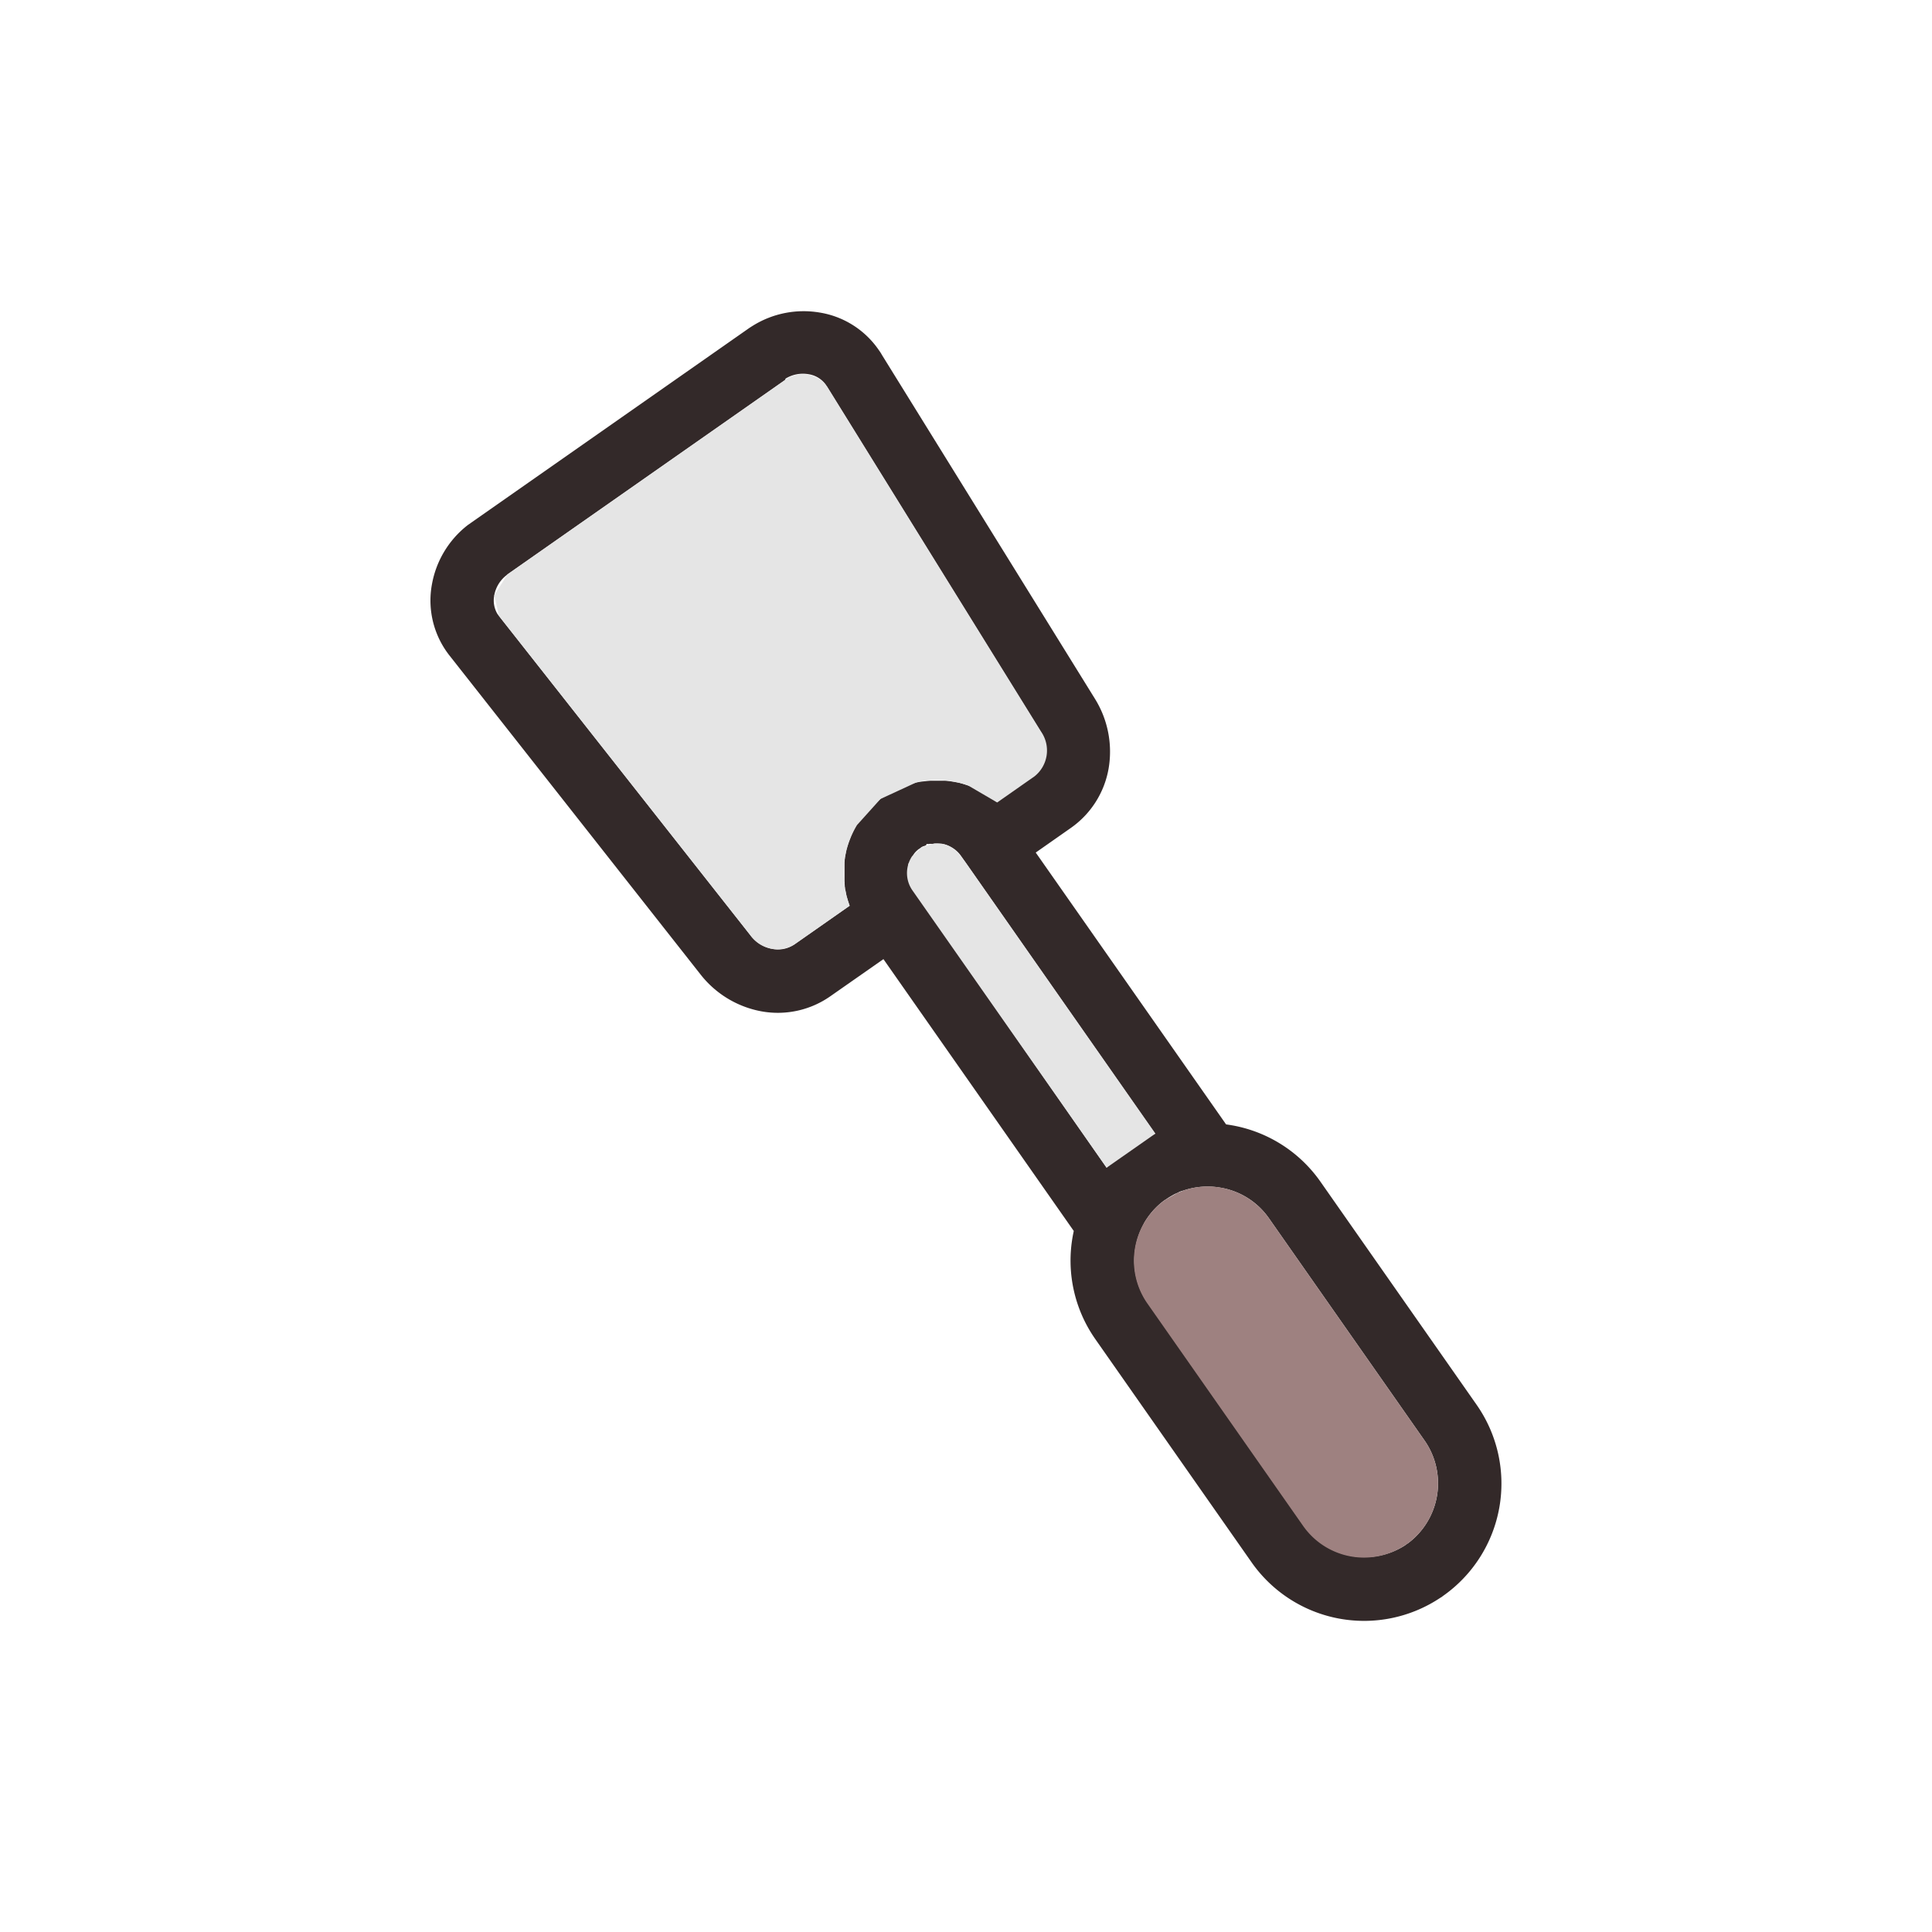 <svg id="Layer_1" data-name="Layer 1" xmlns="http://www.w3.org/2000/svg" viewBox="0 0 128 128"><title>Artboard 6</title><path d="M78.45,78.86l-.022.007-.007,0-.081.028-.022.008-.011,0-.011,0-.022.008-.023.009-.02.008-.022.008-.014.006-.007,0-.022.009-.043.018-.022.009L78.082,79l0,0-.022.009-.021.01-.009,0-.013.006-.021.01-.021.009h0l-.021.01-.021.01-.012.005-.009,0-.021.01c-.063.03-.126.062-.188.1h0l-.021.011-.021.011-.01.006-.011.006-.02.012-.021.012h0l-.06.035-.02.012c-.068.041-.136.083-.2.127l-.02.013-.02.013-.02.014-.04.027h0l-.006,0-.019.014-.019.014-.006,0-.013.009-.019.014-.019.014-.019.014-.019.014-.012.009-.007.005-.019.014h0l-.037.029-.018.014-.017.014h0l-.018.015-.018.015a4.881,4.881,0,0,0-.79.825,4.979,4.979,0,0,0-.344.518l0,.005-.011.021-.012.021,0,.005-.009.015-.011.021-.008.016,0,0a5.033,5.033,0,0,0-.52,1.5,4.9,4.9,0,0,0,.8,3.675v0l10.345,14.775a4.956,4.956,0,0,0,6.713,1.3c.053-.043.109-.085.167-.123h0l0,.007A4.955,4.955,0,0,0,94.4,95.466L84.054,80.69a4.889,4.889,0,0,0-3.172-2A4.973,4.973,0,0,0,78.45,78.86ZM64,57.178l-.007-.01-.323-.462a1.952,1.952,0,0,0-1.27-.8l-.022,0h0l-.02,0h0l-.018,0h-.006l-.016,0H62.3l-.014,0h-.33l-.038,0H61.89l-.02,0h0l-.021,0h0l-.022,0h0l-.021,0h0l-.019,0h-.005l-.016,0h-.007l-.014,0h-.009l-.013,0-.011,0-.011,0-.013,0h-.009l-.015,0H61.65l-.016,0h-.005l-.018,0h0l-.02,0h0l-.022.005-.021.006h0l-.019,0h0l-.017,0-.006,0-.015,0-.007,0-.014,0-.01,0-.011,0-.011,0-.01,0-.013,0-.008,0-.015,0-.006,0L61.356,56l0,0-.018.007h0l-.02.008h0l-.02.008h0l-.02.008h0l-.018.008,0,0-.016.007-.006,0-.014.007-.008,0-.012.006-.01,0-.01.005-.011.005-.009,0-.013.006-.007,0-.015.008,0,0-.016.009,0,0-.018.01h0l-.02.011h0l-.02.011a2.1,2.1,0,0,1-.212.149l-.015.012,0,0-.017.015-.017.015h0l-.016.014,0,0-.014.013,0,0-.012.012-.005,0-.011.011-.007.006-.009.01-.008.007-.008.008-.009.009-.007.007-.01.01-.005.006-.012.012,0,0-.013.014,0,0-.014.015h0l-.015.017h0l-.014.017v0l-.013.015,0,0-.011.014,0,.005-.01.012-.005.006-.008.011-.006.008-.007.009-.008.01-.005.008-.008.011,0,.007-.009.013,0,0-.01.015,0,0-.011.016v0l-.012.018h0l-.012.019v0l-.011.017,0,0-.009.015,0,.005-.008.014,0,.006-.007.013,0,.008-.006.011-.006.01-.005.009-.006.012,0,.007-.007.014,0,.006-.008.016,0,0-.009.017v0l-.009.019h0l-.009.02h0l-.009.019,0,0-.007.017,0,0-.007.015,0,.007-.006.014,0,.008,0,.012,0,.01,0,.011,0,.012,0,.009,0,.014,0,.007-.005.016,0,0L60.2,57.2v0l-.006.019h0l-.007.021h0l-.006.02v0l-.005.018v0l0,.017,0,.006,0,.015,0,.008,0,.013,0,.01,0,.011,0,.012,0,.009,0,.014,0,.008,0,.016v.006l0,.017v0l0,.019v0l0,.021a1.971,1.971,0,0,0,.315,1.476L73.315,77.363a9.084,9.084,0,0,1,1.325-1.184l0,0a2.084,2.084,0,0,1,.346-.242l.017-.011.026-.017.026-.017.025-.017h0l.026-.017.026-.017.026-.017.016-.01.01-.006.027-.016.026-.016.053-.033.027-.016.026-.016.023-.014,0,0,.027-.016.026-.015.027-.016.134-.077.027-.015.027-.015.02-.011.006,0,.027-.015.027-.015.027-.014.054-.029.027-.014.027-.014h0l.027-.014.027-.014.027-.014.018-.009.009,0,.027-.014.027-.013.027-.013.008,0,.019-.009L76.1,75.3l.027-.013.025-.012h0l.027-.013.027-.013.028-.013.015-.007.012-.005.028-.012.027-.012.027-.012.006,0,.022-.009.028-.012.028-.012.023-.01,0,0,.028-.012.028-.012.028-.011Zm4.62-.694,12.611,18.01c.126.017.252.036.377.058a9.082,9.082,0,0,1,5.879,3.743L97.83,93.071a9.1,9.1,0,0,1-2.237,12.672h0l-.036.024.005.007h0c-.047.031-.1.06-.144.088a9.1,9.1,0,0,1-12.5-2.358L72.573,88.729l-.008-.012a9.067,9.067,0,0,1-1.5-6.781c.022-.127.048-.254.075-.381l-12.61-18.01-3.5,2.447a6.062,6.062,0,0,1-4.572,1.014,6.652,6.652,0,0,1-4.05-2.451L29.762,43.407c-.055-.07-.119-.158-.19-.257-.034-.049-.066-.1-.1-.15a5.89,5.89,0,0,1-.848-4.323,6.39,6.39,0,0,1,2.316-3.85c.052-.041.105-.079.16-.114s.085-.063.127-.092L49.595,21.763l0,0c.064-.045.166-.111.3-.194a6.372,6.372,0,0,1,4.4-.864,5.887,5.887,0,0,1,3.881,2.42c.1.14.159.229.18.263s.048.08.07.12L72.53,46.276a6.639,6.639,0,0,1,.92,4.63,6.074,6.074,0,0,1-2.521,3.959ZM58.336,52.932h0a2.121,2.121,0,0,1,.379-.265l.006,0,.057-.036.009-.006.055-.034.012-.008h0l.067-.04.049-.029.018-.011.046-.026.022-.012.044-.024.025-.013.059-.032.009,0,.037-.019.031-.016.034-.017.035-.017.031-.015.038-.018.028-.013.042-.019.025-.012.044-.02.022-.01.048-.021.019-.008.052-.022.016-.007.055-.022.013-.005.058-.023.01,0,.061-.024.006,0,.065-.024h0l.068-.024L60.106,52h0l.065-.021.007,0,.062-.02.01,0,.059-.018.013,0,.056-.016.017,0,.053-.015.02-.005.05-.013.069-.017.027-.007.043-.01.03-.007.04-.009h0l.069-.015.037-.008.033-.007.04-.008.03-.006.044-.008.027,0,.047-.008.023,0,.05-.008.02,0,.053-.008.017,0,.057-.008h.013l.071-.008.064-.007h.007l.067-.006h0l.071-.006.071-.005h0l.068,0h.006l.064,0h.01l.061,0h.383l.04,0h.033l.037,0,.037,0,.033,0,.04,0,.03,0,.043,0,.027,0,.047,0,.023,0,.05.005.02,0,.053.006.017,0,.056.007.013,0,.06.008h.01l.063.009h.007l.066.011h0l.069.012.05.009.023,0,.027.005.045.009h0l.05.011.017,0,.033.007.039.009.01,0,.05.011.012,0,.038.009.034.008.015,0,.049.013.007,0,.042.011.029.008.02.006.049.014h0l.047.013.024.007.025.008.046.014h0l.048.016.019.006.029.01.041.014.008,0,.048.017.014.005.034.012.036.013.012,0,.047.018.009,0,.039.015.03.012.017.007.047.019,0,0,.043.018.025.011.022.009.046.02h0l.047.021.02.009.026.012.041.019.005,0,.046.022.015.008.031.015.036.018.01.005.046.023.011.005.035.018.031.016.014.008.045.024.006,0,.04.022.026.015.019.011.045.026h0l.043.025.021.012.023.014.041.025,0,0,.044.027.017.011.027.017.036.023.007,0,.044.028.012.008.031.021.031.021.012.008.043.029.008.005.035.025.026.019.016.011.042.031,0,0,.039.029.022.016.02.015.04.031h0l.041.032.018.014.023.019.036.029,0,0,.04.033.013.011.027.023.031.027.009.008,2.473-1.731a1.912,1.912,0,0,0,.782-1.252,2.455,2.455,0,0,0-.347-1.709l-14.1-22.766q-.038-.053-.072-.108c-.051-.083-.029-.056-.048-.083a1.72,1.72,0,0,0-1.141-.682,2.19,2.19,0,0,0-1.51.291L52,25.188l0,0-.005,0L33.627,38.05h0c-.029.025-.058.05-.089.074a2.171,2.171,0,0,0-.79,1.306,1.751,1.751,0,0,0,.205,1.24l.049.066.059.076L49.715,61.963a2.433,2.433,0,0,0,1.473.909,1.929,1.929,0,0,0,1.454-.309l3.647-2.554,0-.012-.014-.037-.013-.035-.005-.014-.017-.05,0-.008-.014-.042-.01-.03-.007-.02-.016-.05v0l-.015-.047-.008-.025-.007-.025-.014-.047v0l-.014-.05-.006-.02-.008-.03L56.1,59.42l0-.008-.013-.05,0-.015-.009-.035-.009-.037,0-.013-.012-.051,0-.01-.009-.041-.007-.032,0-.018-.01-.051v0l-.009-.046L56,58.981l0-.023-.009-.05h0l-.008-.051,0-.022,0-.028-.007-.045v-.006l-.008-.051,0-.017,0-.034-.005-.04V58.6l-.006-.051v-.012l0-.039,0-.035,0-.016-.005-.051v-.006l0-.045,0-.029V58.3l0-.051h0l0-.05v-.024l0-.027,0-.047v0l0-.051v-.408l0-.051v0l0-.048V57.5l0-.024,0-.049v0l0-.051,0-.021,0-.03,0-.043v-.007l0-.051,0-.015,0-.035,0-.038v-.012l.006-.05v-.01l.005-.04,0-.033,0-.017.007-.05v-.005l.007-.045,0-.028,0-.022.009-.05L56,56.7v0l.013-.066v-.006l.013-.062,0-.009.013-.06,0-.013.013-.056,0-.016.013-.053,0-.019.013-.05.006-.022.012-.046.007-.025.012-.043.008-.028.012-.04.009-.031.011-.036.011-.034.011-.034.012-.036.01-.03.013-.04.009-.027.015-.042.009-.024.017-.045.008-.021.018-.048.007-.018.02-.051.006-.014.022-.054,0-.011.024-.057,0-.009.026-.06,0-.006.028-.062v0l.03-.065.031-.064,0,0,.03-.061,0-.006.029-.057,0-.009.028-.054.006-.012.027-.051.008-.015.027-.048.071-.124.013-.023.023-.038.037-.061h0l.017-.028.021-.033.039-.06.022-.033.018-.027.041-.06L57,54.323l.015-.021v0l.04-.057.031-.043.011-.016.087-.115.039-.05.006-.007.09-.111,0,0,.047-.055h0l.047-.055,0,0,.046-.051,0-.006.044-.048.007-.008.093-.1.012-.013.039-.04.052-.052.017-.017.036-.034.044-.042.009-.009.023-.021.031-.029q.082-.076.167-.149l.034-.029.023-.019c.058-.048.116-.1.176-.141l.046-.036Z" style="fill:#332929"/><path d="M32.747,39.431l.313,1.383L49.715,61.963a2.174,2.174,0,0,0,2.928.6l3.647-2.554a6.153,6.153,0,0,1,.488-5.346l1.558-1.731,2.4-1.108a6.08,6.08,0,0,1,3.42.226l1.91,1.116,2.473-1.731a2.187,2.187,0,0,0,.436-2.961L54.792,25.6A2,2,0,0,0,52,25.185L33.626,38.051Z" style="fill:#e5e5e5;fill-rule:evenodd"/><path d="M60.437,58.972,73.315,77.363l3.232-2.26L64,57.178c-.567-.773-1.032-1.367-2.1-1.3l-.847.26-.632.6A2.01,2.01,0,0,0,60.437,58.972Z" style="fill:#e5e5e5;fill-rule:evenodd"/><path d="M77.028,79.617A4.958,4.958,0,0,0,76,86.335l10.345,14.775a4.925,4.925,0,0,0,6.881,1.171l0,.007A4.956,4.956,0,0,0,94.4,95.466L84.054,80.69a4.963,4.963,0,0,0-5.6-1.83l-.479.189-.765.438Z" style="fill:#9e8180;fill-rule:evenodd"/></svg>